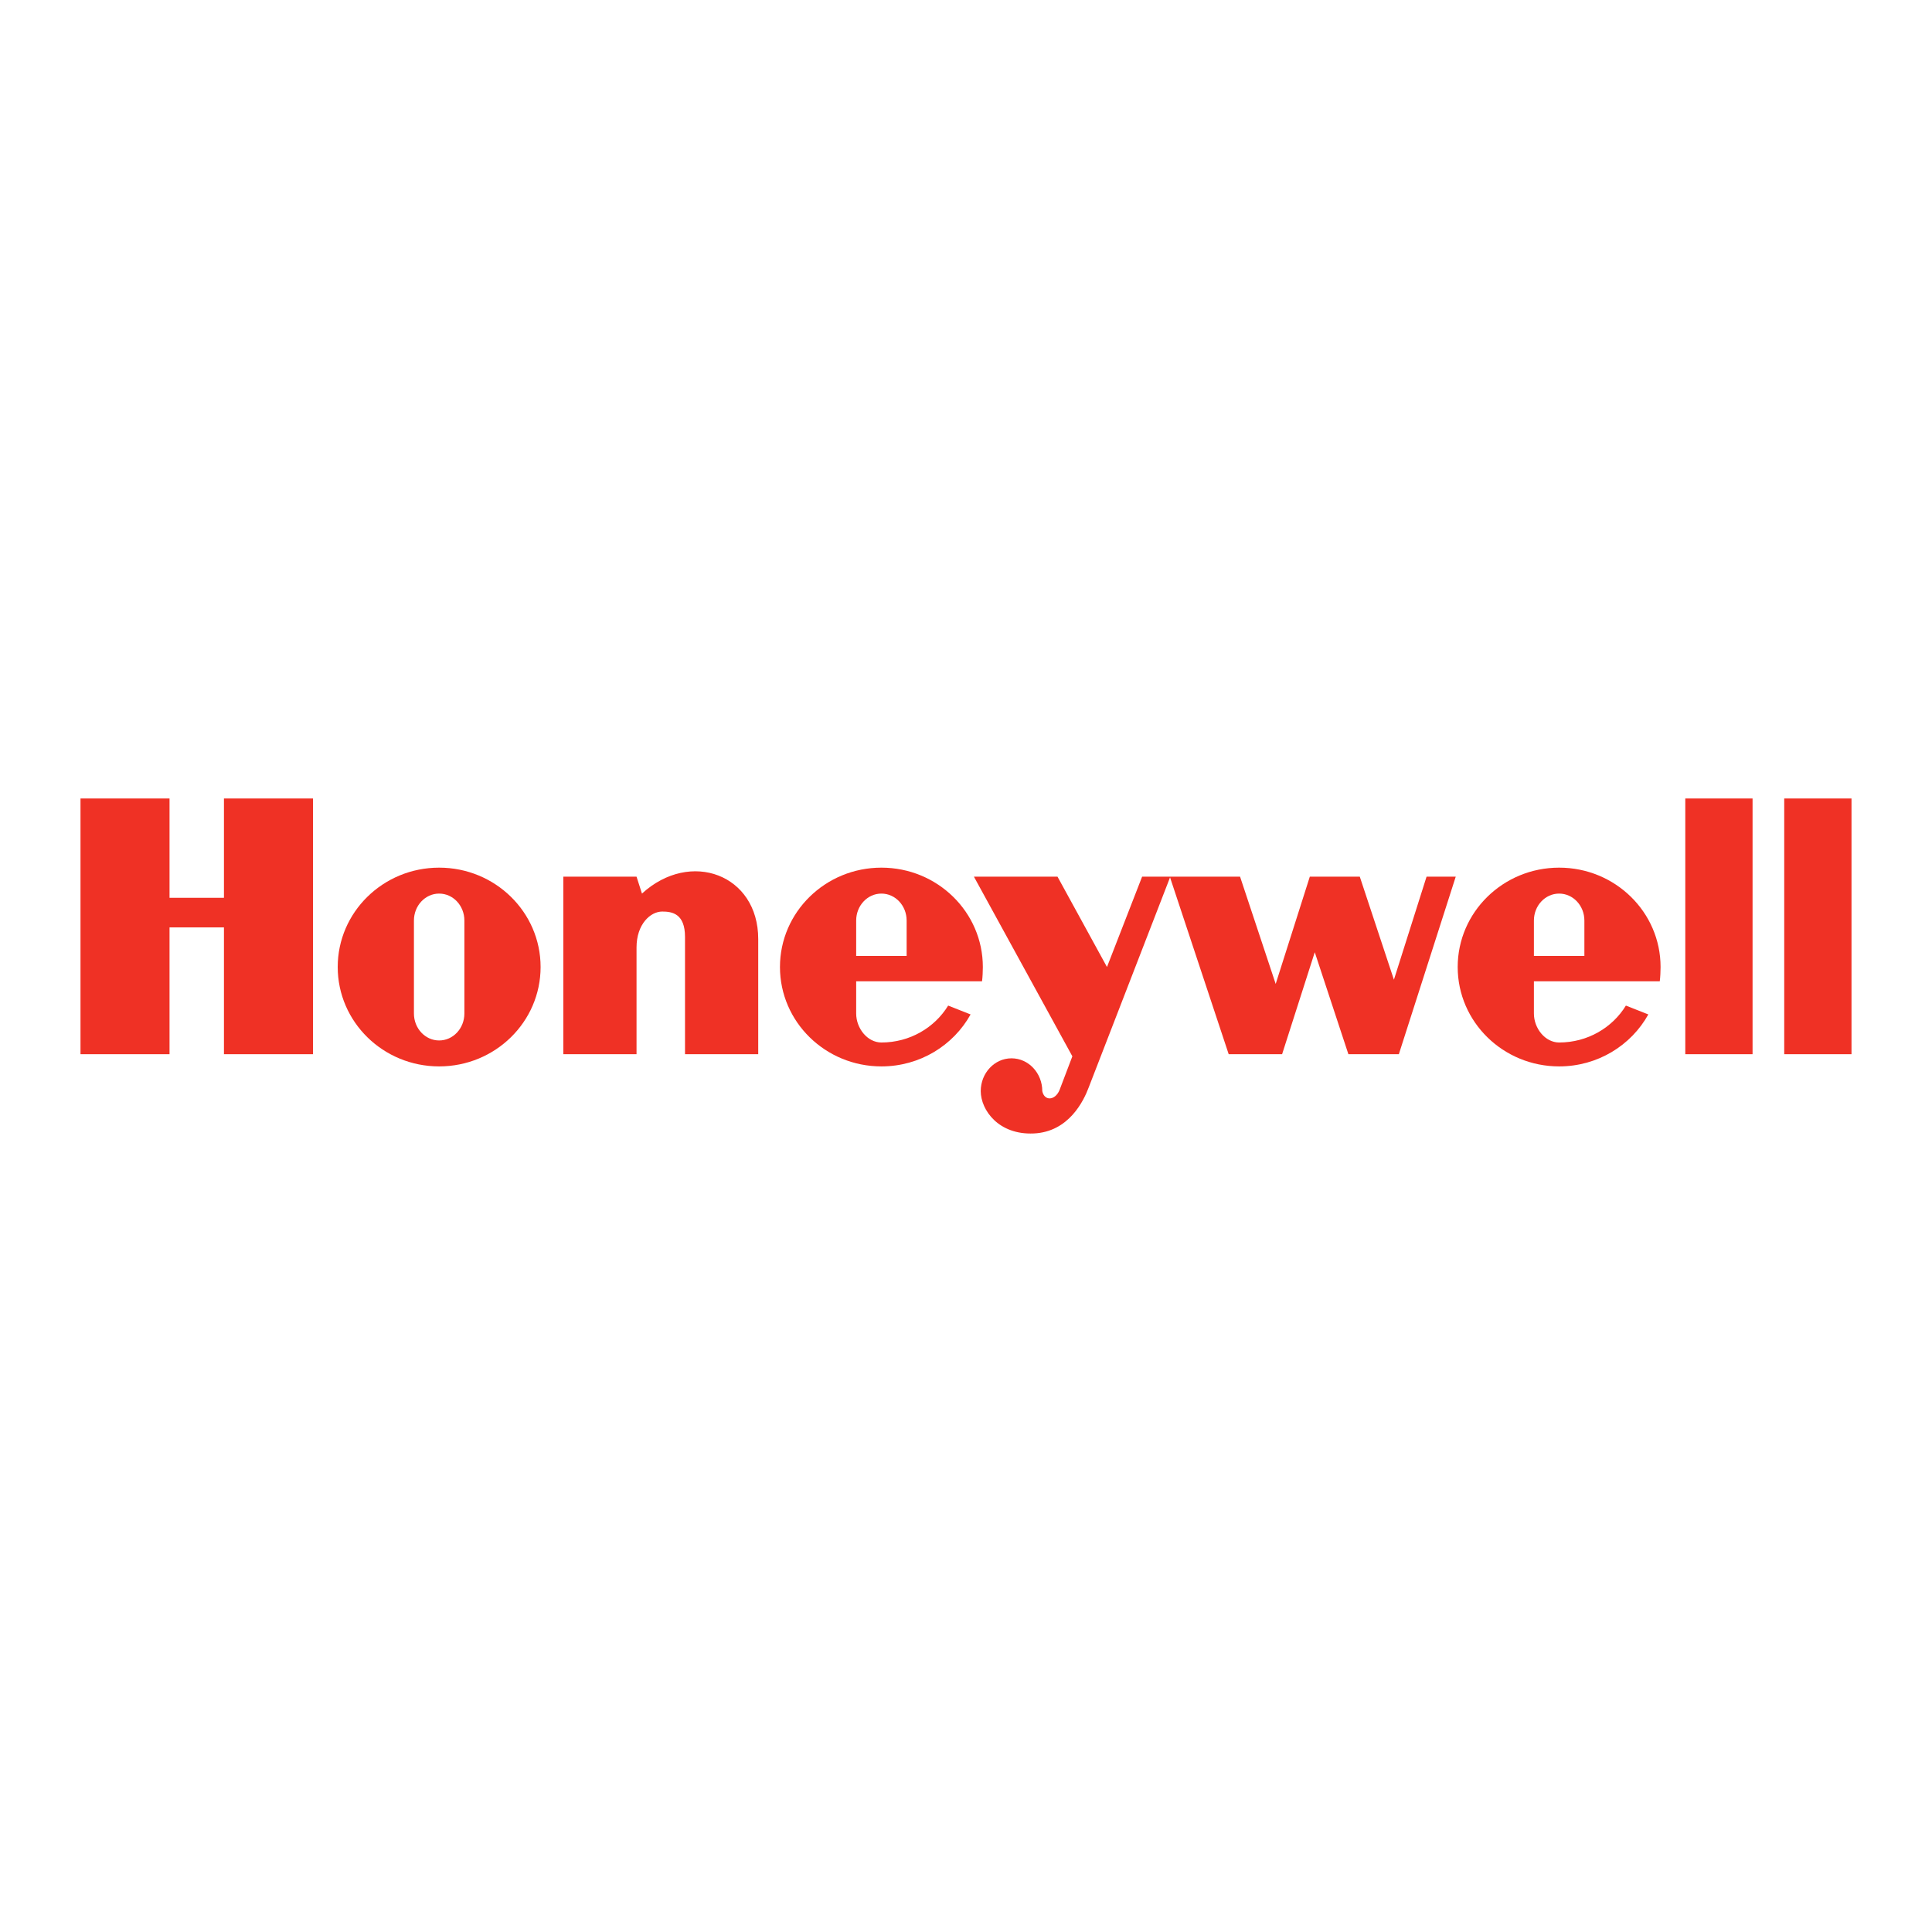 <svg width="96" height="96" viewBox="0 0 96 96" fill="none" xmlns="http://www.w3.org/2000/svg">
<path d="M11.128 44.611H8.424V39.676H4V52.383H8.424V46.082H11.128V52.383H15.553V39.676H11.128V44.611Z" fill="#EF3125"/>
<path d="M87.084 52.383H83.741V39.676H87.084V52.383Z" fill="#EF3125"/>
<path d="M92 52.383V39.676H88.657V52.383H92Z" fill="#EF3125"/>
<path d="M31.629 43.561L31.899 44.401C34.309 42.197 37.676 43.456 37.676 46.66V52.383H34.038V46.555C34.038 45.399 33.399 45.294 32.907 45.294C32.317 45.294 31.629 45.924 31.629 47.08V52.383H27.991V43.561H31.629Z" fill="#EF3125"/>
<path d="M69.263 48.681L67.567 43.561H65.084L63.388 48.891L61.618 43.561H56.751L55.005 48.05L52.547 43.561H48.393L53.285 52.488L52.646 54.168C52.424 54.693 51.895 54.719 51.791 54.22C51.791 53.318 51.106 52.587 50.261 52.587C49.417 52.587 48.732 53.318 48.732 54.22C48.738 55.166 49.623 56.4 51.367 56.321C53.113 56.242 53.85 54.693 54.096 54.037L58.139 43.596L61.053 52.383H63.707L65.33 47.316L67.001 52.383H69.508L72.335 43.561H70.885L69.263 48.681Z" fill="#EF3125"/>
<path fill-rule="evenodd" clip-rule="evenodd" d="M16.781 48.05C16.781 45.324 19.037 43.113 21.821 43.113C24.605 43.113 26.862 45.324 26.862 48.05C26.862 50.778 24.605 52.989 21.821 52.989C19.037 52.989 16.781 50.778 16.781 48.05ZM21.821 51.7C22.514 51.7 23.075 51.101 23.075 50.361V45.741C23.075 45.001 22.514 44.402 21.821 44.402C21.129 44.402 20.568 45.001 20.568 45.741V50.361C20.568 51.101 21.129 51.7 21.821 51.7Z" fill="#EF3125"/>
<path fill-rule="evenodd" clip-rule="evenodd" d="M48.797 48.76C48.824 48.553 48.837 48.264 48.837 48.05C48.837 45.324 46.581 43.113 43.797 43.113C41.013 43.113 38.756 45.324 38.756 48.05C38.756 50.778 41.013 52.989 43.797 52.989C45.71 52.989 47.373 51.945 48.228 50.407L47.114 49.967C46.441 51.065 45.208 51.801 43.797 51.801C43.104 51.801 42.543 51.101 42.543 50.361V48.76L48.797 48.76ZM42.543 45.741C42.543 45.001 43.104 44.402 43.797 44.402C44.489 44.402 45.05 45.001 45.05 45.741V47.5H42.543V45.741Z" fill="#EF3125"/>
<path fill-rule="evenodd" clip-rule="evenodd" d="M82.513 48.05C82.513 48.264 82.5 48.553 82.473 48.76L76.219 48.76V50.361C76.219 51.101 76.78 51.801 77.473 51.801C78.884 51.801 80.118 51.065 80.79 49.967L81.904 50.407C81.05 51.945 79.386 52.989 77.473 52.989C74.689 52.989 72.432 50.778 72.432 48.05C72.432 45.324 74.689 43.113 77.473 43.113C80.257 43.113 82.513 45.324 82.513 48.05ZM77.473 44.402C76.78 44.402 76.219 45.001 76.219 45.741V47.5H78.727V45.741C78.727 45.001 78.165 44.402 77.473 44.402Z" fill="#EF3125"/>
</svg>
